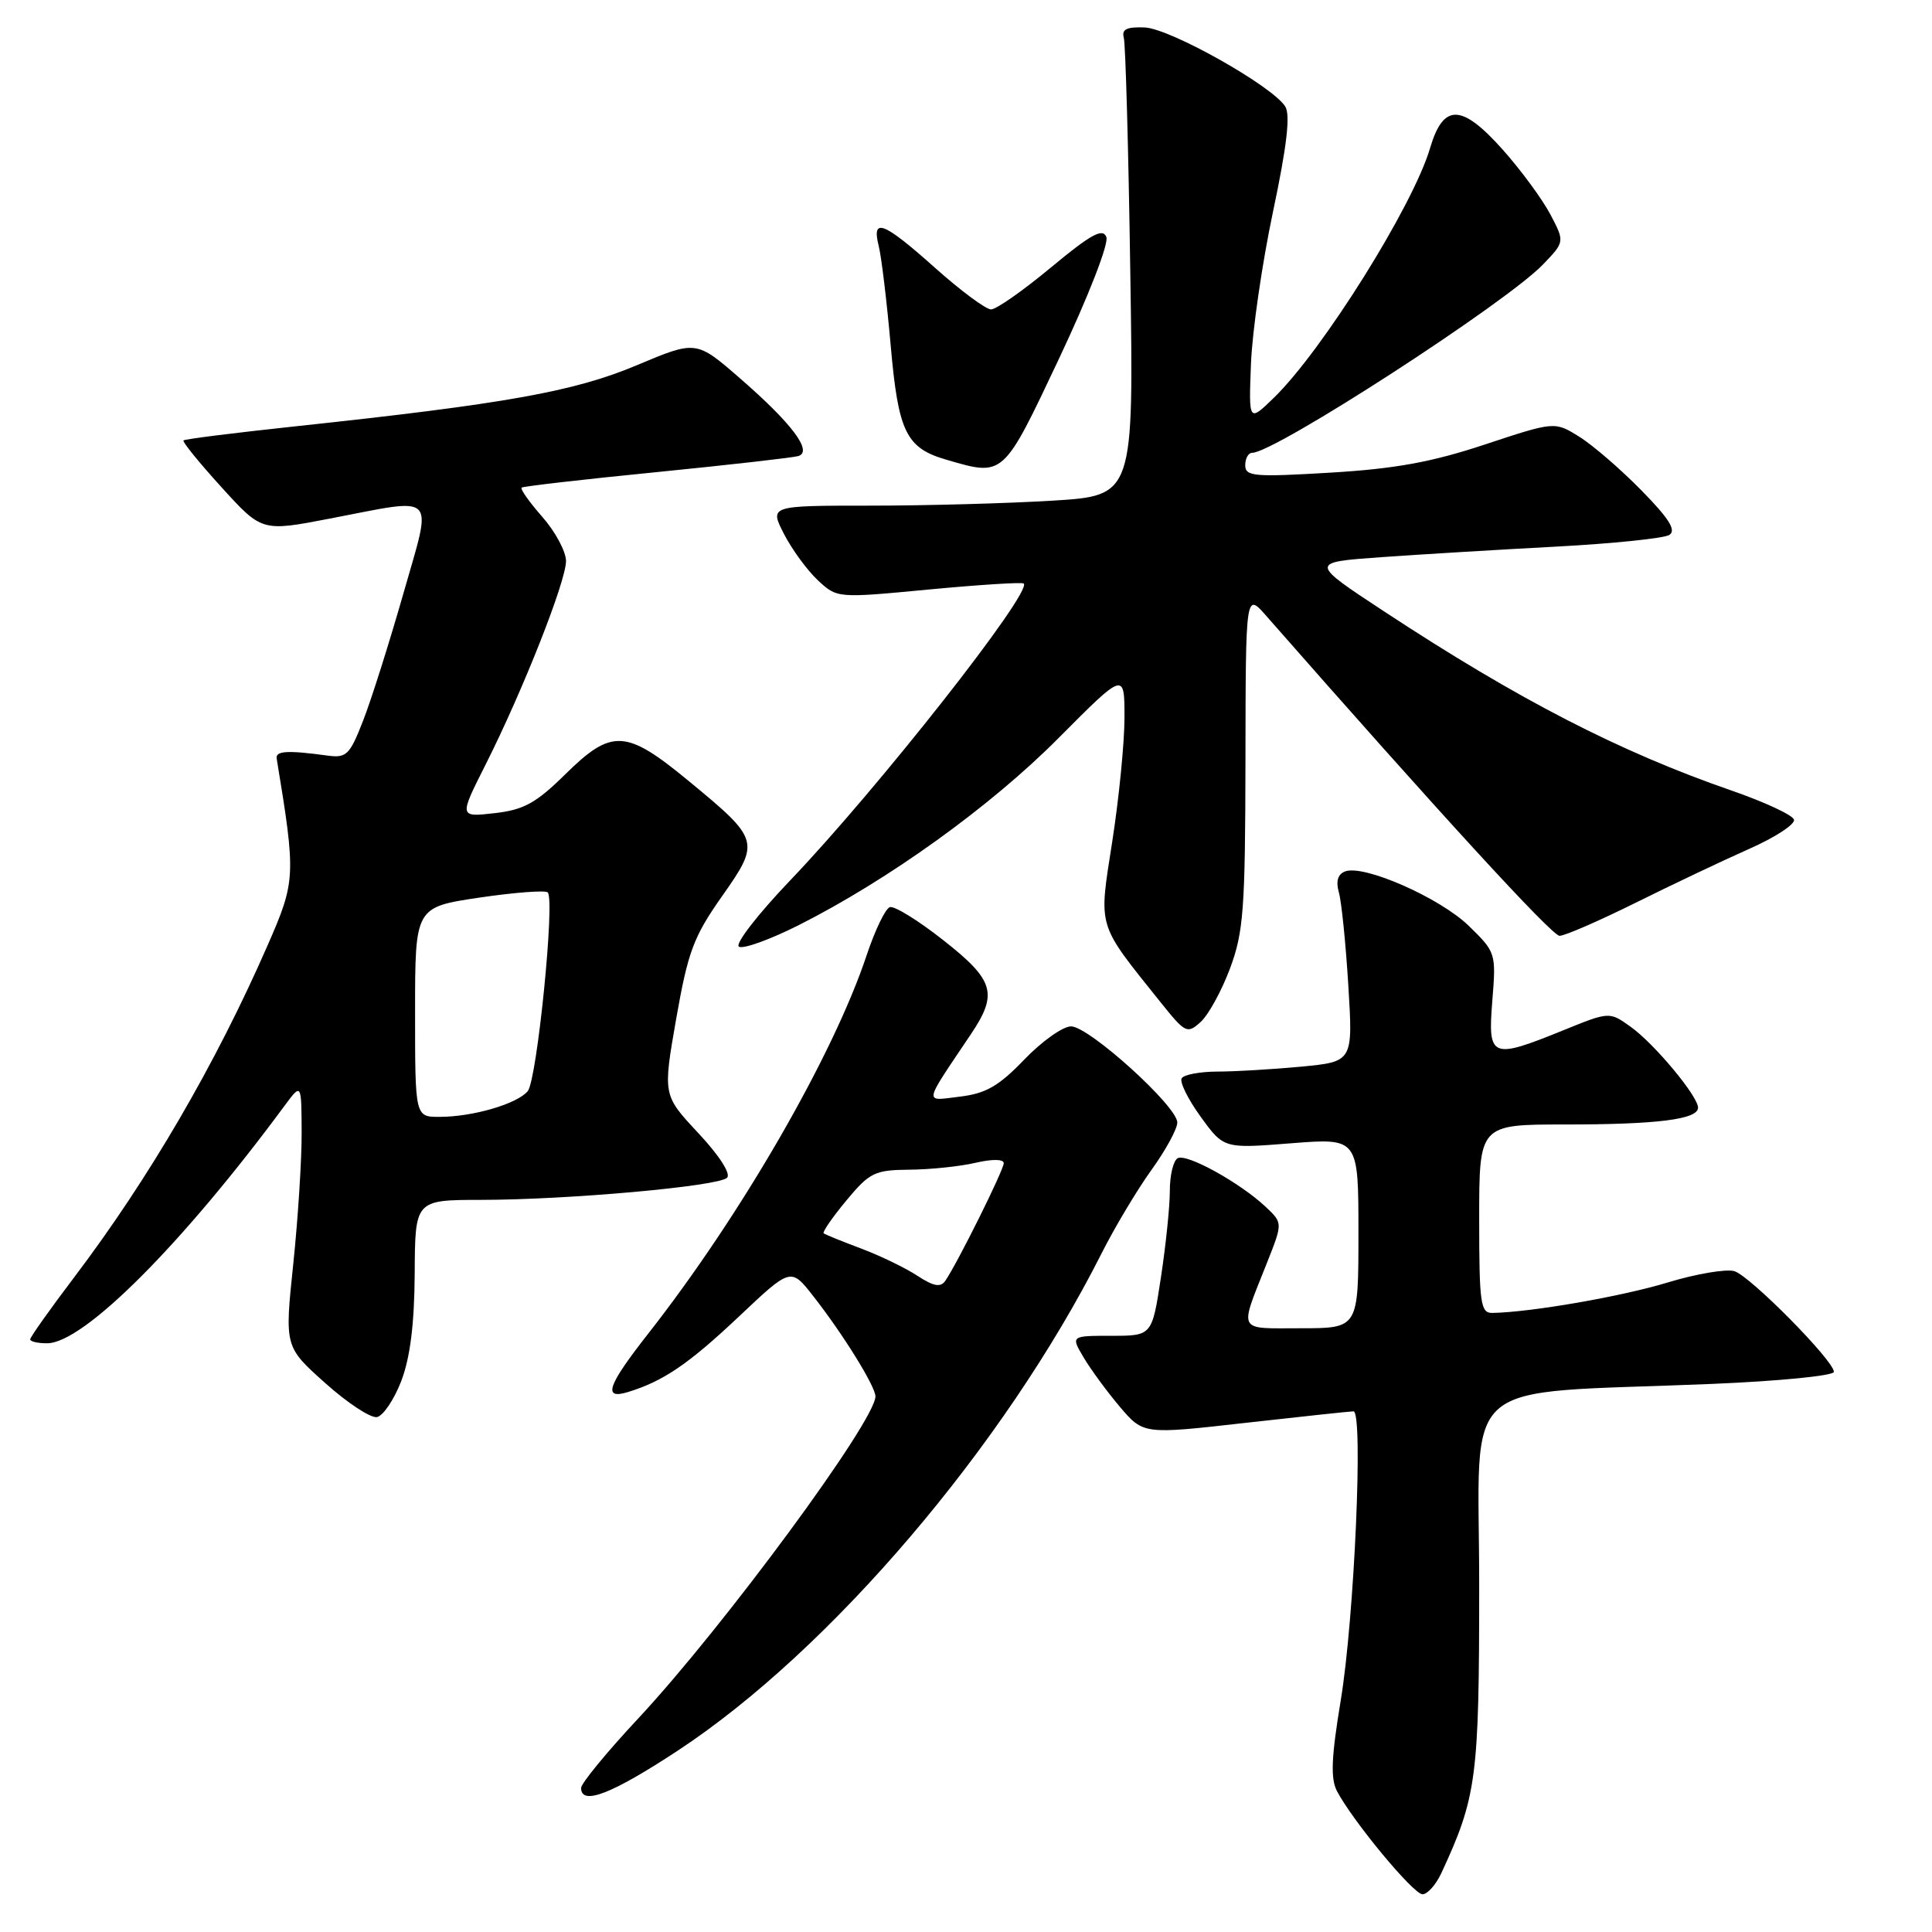 <?xml version="1.0" encoding="UTF-8" standalone="no"?>
<!DOCTYPE svg PUBLIC "-//W3C//DTD SVG 1.1//EN" "http://www.w3.org/Graphics/SVG/1.1/DTD/svg11.dtd" >
<svg xmlns="http://www.w3.org/2000/svg" xmlns:xlink="http://www.w3.org/1999/xlink" version="1.1" viewBox="0 0 256 256">
 <g >
 <path fill="currentColor"
d=" M 190.96 248.25 C 195.68 238.09 196.00 235.64 196.00 209.98 C 196.00 181.86 192.61 184.79 226.75 183.38 C 235.69 183.01 243.00 182.29 243.00 181.78 C 243.00 180.30 231.95 169.12 229.83 168.44 C 228.77 168.11 224.78 168.78 220.96 169.94 C 214.86 171.80 202.85 173.88 197.75 173.97 C 196.18 174.00 196.00 172.75 196.00 161.50 C 196.00 149.00 196.00 149.00 207.37 149.00 C 219.64 149.00 225.00 148.32 225.00 146.77 C 225.00 145.25 219.18 138.26 216.05 136.04 C 213.25 134.04 213.25 134.04 207.14 136.52 C 197.58 140.40 197.13 140.22 197.74 132.61 C 198.25 126.30 198.21 126.17 194.61 122.67 C 190.77 118.95 180.70 114.52 178.23 115.47 C 177.26 115.84 176.99 116.77 177.41 118.26 C 177.76 119.49 178.32 125.04 178.66 130.59 C 179.28 140.68 179.28 140.68 172.39 141.34 C 168.60 141.69 163.61 141.99 161.31 141.99 C 159.00 142.00 156.87 142.39 156.58 142.88 C 156.28 143.36 157.41 145.65 159.10 147.98 C 162.16 152.20 162.16 152.20 171.08 151.49 C 180.00 150.79 180.00 150.79 180.00 163.39 C 180.00 176.00 180.00 176.00 172.38 176.00 C 163.81 176.00 164.17 176.70 167.90 167.28 C 169.97 162.05 169.97 162.05 167.74 159.94 C 164.30 156.70 157.18 152.77 156.03 153.48 C 155.46 153.83 155.00 155.78 155.01 157.81 C 155.01 159.84 154.48 164.99 153.83 169.25 C 152.65 177.00 152.65 177.00 147.27 177.00 C 141.89 177.00 141.89 177.00 143.58 179.86 C 144.51 181.43 146.67 184.38 148.38 186.40 C 151.50 190.07 151.50 190.07 165.00 188.54 C 172.43 187.71 178.88 187.01 179.34 187.01 C 180.67 186.99 179.46 214.44 177.65 225.34 C 176.40 232.90 176.29 235.67 177.16 237.34 C 179.27 241.33 187.28 251.00 188.49 251.00 C 189.14 251.00 190.25 249.76 190.96 248.25 Z  M 89.85 231.94 C 110.03 218.65 133.09 191.58 145.96 166.09 C 147.68 162.67 150.64 157.72 152.54 155.07 C 154.45 152.43 156.00 149.58 156.00 148.74 C 156.00 146.59 144.29 136.00 141.92 136.00 C 140.83 136.00 138.05 137.98 135.72 140.40 C 132.35 143.91 130.63 144.90 127.19 145.31 C 122.37 145.89 122.25 146.57 128.66 137.02 C 132.27 131.64 131.75 129.89 124.98 124.57 C 121.68 121.97 118.49 120.00 117.91 120.20 C 117.32 120.39 115.95 123.24 114.85 126.53 C 110.43 139.83 98.19 161.04 85.88 176.73 C 80.46 183.64 79.83 185.50 83.25 184.44 C 87.92 183.00 91.24 180.74 97.92 174.44 C 104.79 167.95 104.79 167.95 107.75 171.73 C 111.69 176.75 116.00 183.70 116.00 185.03 C 116.00 188.26 95.91 215.53 84.61 227.66 C 80.42 232.14 77.00 236.31 77.00 236.91 C 77.00 239.30 81.07 237.72 89.85 231.94 Z  M 53.17 182.99 C 54.35 179.90 54.91 175.45 54.95 168.75 C 55.00 159.00 55.00 159.00 63.75 158.99 C 75.29 158.98 95.21 157.19 96.34 156.06 C 96.87 155.53 95.29 153.09 92.53 150.14 C 87.83 145.11 87.83 145.11 89.60 134.99 C 91.16 126.10 91.90 124.12 95.65 118.79 C 100.76 111.53 100.69 111.26 91.26 103.49 C 82.94 96.62 81.07 96.52 74.89 102.61 C 71.01 106.43 69.40 107.31 65.52 107.75 C 60.83 108.28 60.83 108.28 64.34 101.32 C 69.28 91.52 75.00 77.03 75.00 74.34 C 75.00 73.09 73.59 70.46 71.87 68.50 C 70.14 66.54 68.91 64.79 69.12 64.61 C 69.33 64.44 77.38 63.51 87.00 62.56 C 96.62 61.60 105.08 60.64 105.78 60.43 C 107.73 59.83 104.95 56.13 98.09 50.16 C 92.25 45.08 92.25 45.08 84.37 48.40 C 76.07 51.89 66.97 53.52 39.06 56.50 C 31.12 57.35 24.48 58.18 24.31 58.36 C 24.14 58.53 26.40 61.32 29.35 64.56 C 34.70 70.45 34.70 70.45 43.68 68.72 C 58.19 65.94 57.32 65.05 53.42 78.75 C 51.57 85.21 49.19 92.75 48.11 95.50 C 46.33 100.07 45.91 100.47 43.33 100.11 C 38.12 99.40 36.50 99.49 36.66 100.50 C 39.23 116.11 39.20 116.72 35.43 125.33 C 28.55 141.04 19.75 156.14 9.85 169.22 C 6.63 173.47 4.00 177.18 4.00 177.47 C 4.00 177.76 5.01 178.00 6.25 177.99 C 11.07 177.98 24.11 164.93 37.72 146.50 C 39.94 143.50 39.94 143.50 39.97 150.00 C 39.99 153.57 39.49 161.44 38.86 167.47 C 37.71 178.45 37.71 178.45 43.08 183.25 C 46.03 185.90 49.12 187.93 49.95 187.77 C 50.77 187.61 52.22 185.46 53.17 182.99 Z  M 162.98 128.33 C 164.78 123.51 165.00 120.51 165.03 100.71 C 165.06 78.50 165.06 78.50 167.78 81.60 C 190.61 107.61 205.63 124.00 206.65 124.00 C 207.35 124.00 211.87 122.03 216.71 119.63 C 221.54 117.23 228.33 114.01 231.78 112.48 C 235.24 110.95 237.91 109.20 237.71 108.60 C 237.52 107.99 233.79 106.26 229.43 104.75 C 214.57 99.60 201.18 92.70 183.50 81.08 C 173.50 74.51 173.50 74.51 183.00 73.83 C 188.22 73.46 198.66 72.83 206.19 72.43 C 213.71 72.03 220.46 71.33 221.18 70.89 C 222.15 70.29 221.19 68.74 217.50 64.98 C 214.75 62.18 211.04 58.97 209.25 57.86 C 206.00 55.84 206.00 55.84 196.75 58.90 C 189.70 61.24 184.83 62.12 176.25 62.63 C 166.19 63.23 165.00 63.13 165.00 61.65 C 165.00 60.74 165.41 60.00 165.92 60.00 C 168.90 60.00 199.59 40.13 204.47 35.03 C 207.34 32.04 207.34 32.04 205.42 28.39 C 204.36 26.39 201.53 22.53 199.11 19.82 C 193.67 13.72 191.25 13.67 189.49 19.63 C 187.25 27.26 175.21 46.50 168.76 52.74 C 165.46 55.94 165.46 55.94 165.76 48.22 C 165.92 43.97 167.23 34.92 168.67 28.10 C 170.52 19.36 171.00 15.22 170.30 14.11 C 168.58 11.39 155.07 3.79 151.69 3.64 C 149.30 3.54 148.60 3.88 148.91 5.00 C 149.14 5.83 149.53 19.82 149.77 36.09 C 150.23 65.68 150.23 65.68 139.46 66.34 C 133.54 66.70 122.67 67.00 115.32 67.00 C 101.96 67.00 101.96 67.00 103.88 70.75 C 104.94 72.81 106.96 75.57 108.36 76.88 C 110.92 79.27 110.92 79.27 123.10 78.11 C 129.80 77.48 135.45 77.12 135.65 77.32 C 136.80 78.47 116.25 104.59 104.70 116.66 C 100.41 121.15 97.35 125.10 97.91 125.44 C 98.46 125.79 102.00 124.51 105.77 122.62 C 117.73 116.59 131.22 106.89 140.25 97.81 C 149.00 89.01 149.00 89.01 149.00 95.07 C 149.00 98.40 148.27 105.79 147.38 111.50 C 145.57 123.15 145.27 122.17 153.78 132.80 C 157.06 136.90 157.31 137.03 159.09 135.42 C 160.12 134.49 161.87 131.30 162.98 128.33 Z  M 140.35 47.47 C 144.22 39.27 146.94 32.29 146.60 31.41 C 146.13 30.18 144.57 31.03 139.28 35.42 C 135.59 38.49 132.01 41.00 131.32 41.00 C 130.64 41.00 127.30 38.53 123.91 35.50 C 117.02 29.35 115.47 28.76 116.44 32.62 C 116.80 34.06 117.51 39.98 118.02 45.76 C 119.03 57.27 120.06 59.37 125.42 60.92 C 133.04 63.14 132.88 63.28 140.35 47.47 Z  M 121.55 169.04 C 119.97 168.00 116.61 166.38 114.09 165.43 C 111.57 164.49 109.34 163.58 109.14 163.42 C 108.95 163.25 110.30 161.30 112.14 159.08 C 115.23 155.36 115.90 155.03 120.50 154.99 C 123.25 154.97 127.19 154.56 129.25 154.08 C 131.50 153.56 133.00 153.58 133.00 154.13 C 133.00 155.03 126.90 167.31 125.26 169.71 C 124.63 170.62 123.72 170.46 121.55 169.04 Z  M 55.00 134.10 C 55.00 120.21 55.00 120.21 63.50 118.94 C 68.18 118.25 72.27 117.94 72.58 118.25 C 73.56 119.23 71.15 143.11 69.93 144.58 C 68.53 146.27 62.65 147.99 58.25 147.99 C 55.00 148.00 55.00 148.00 55.00 134.10 Z "/>
</g>
</svg>